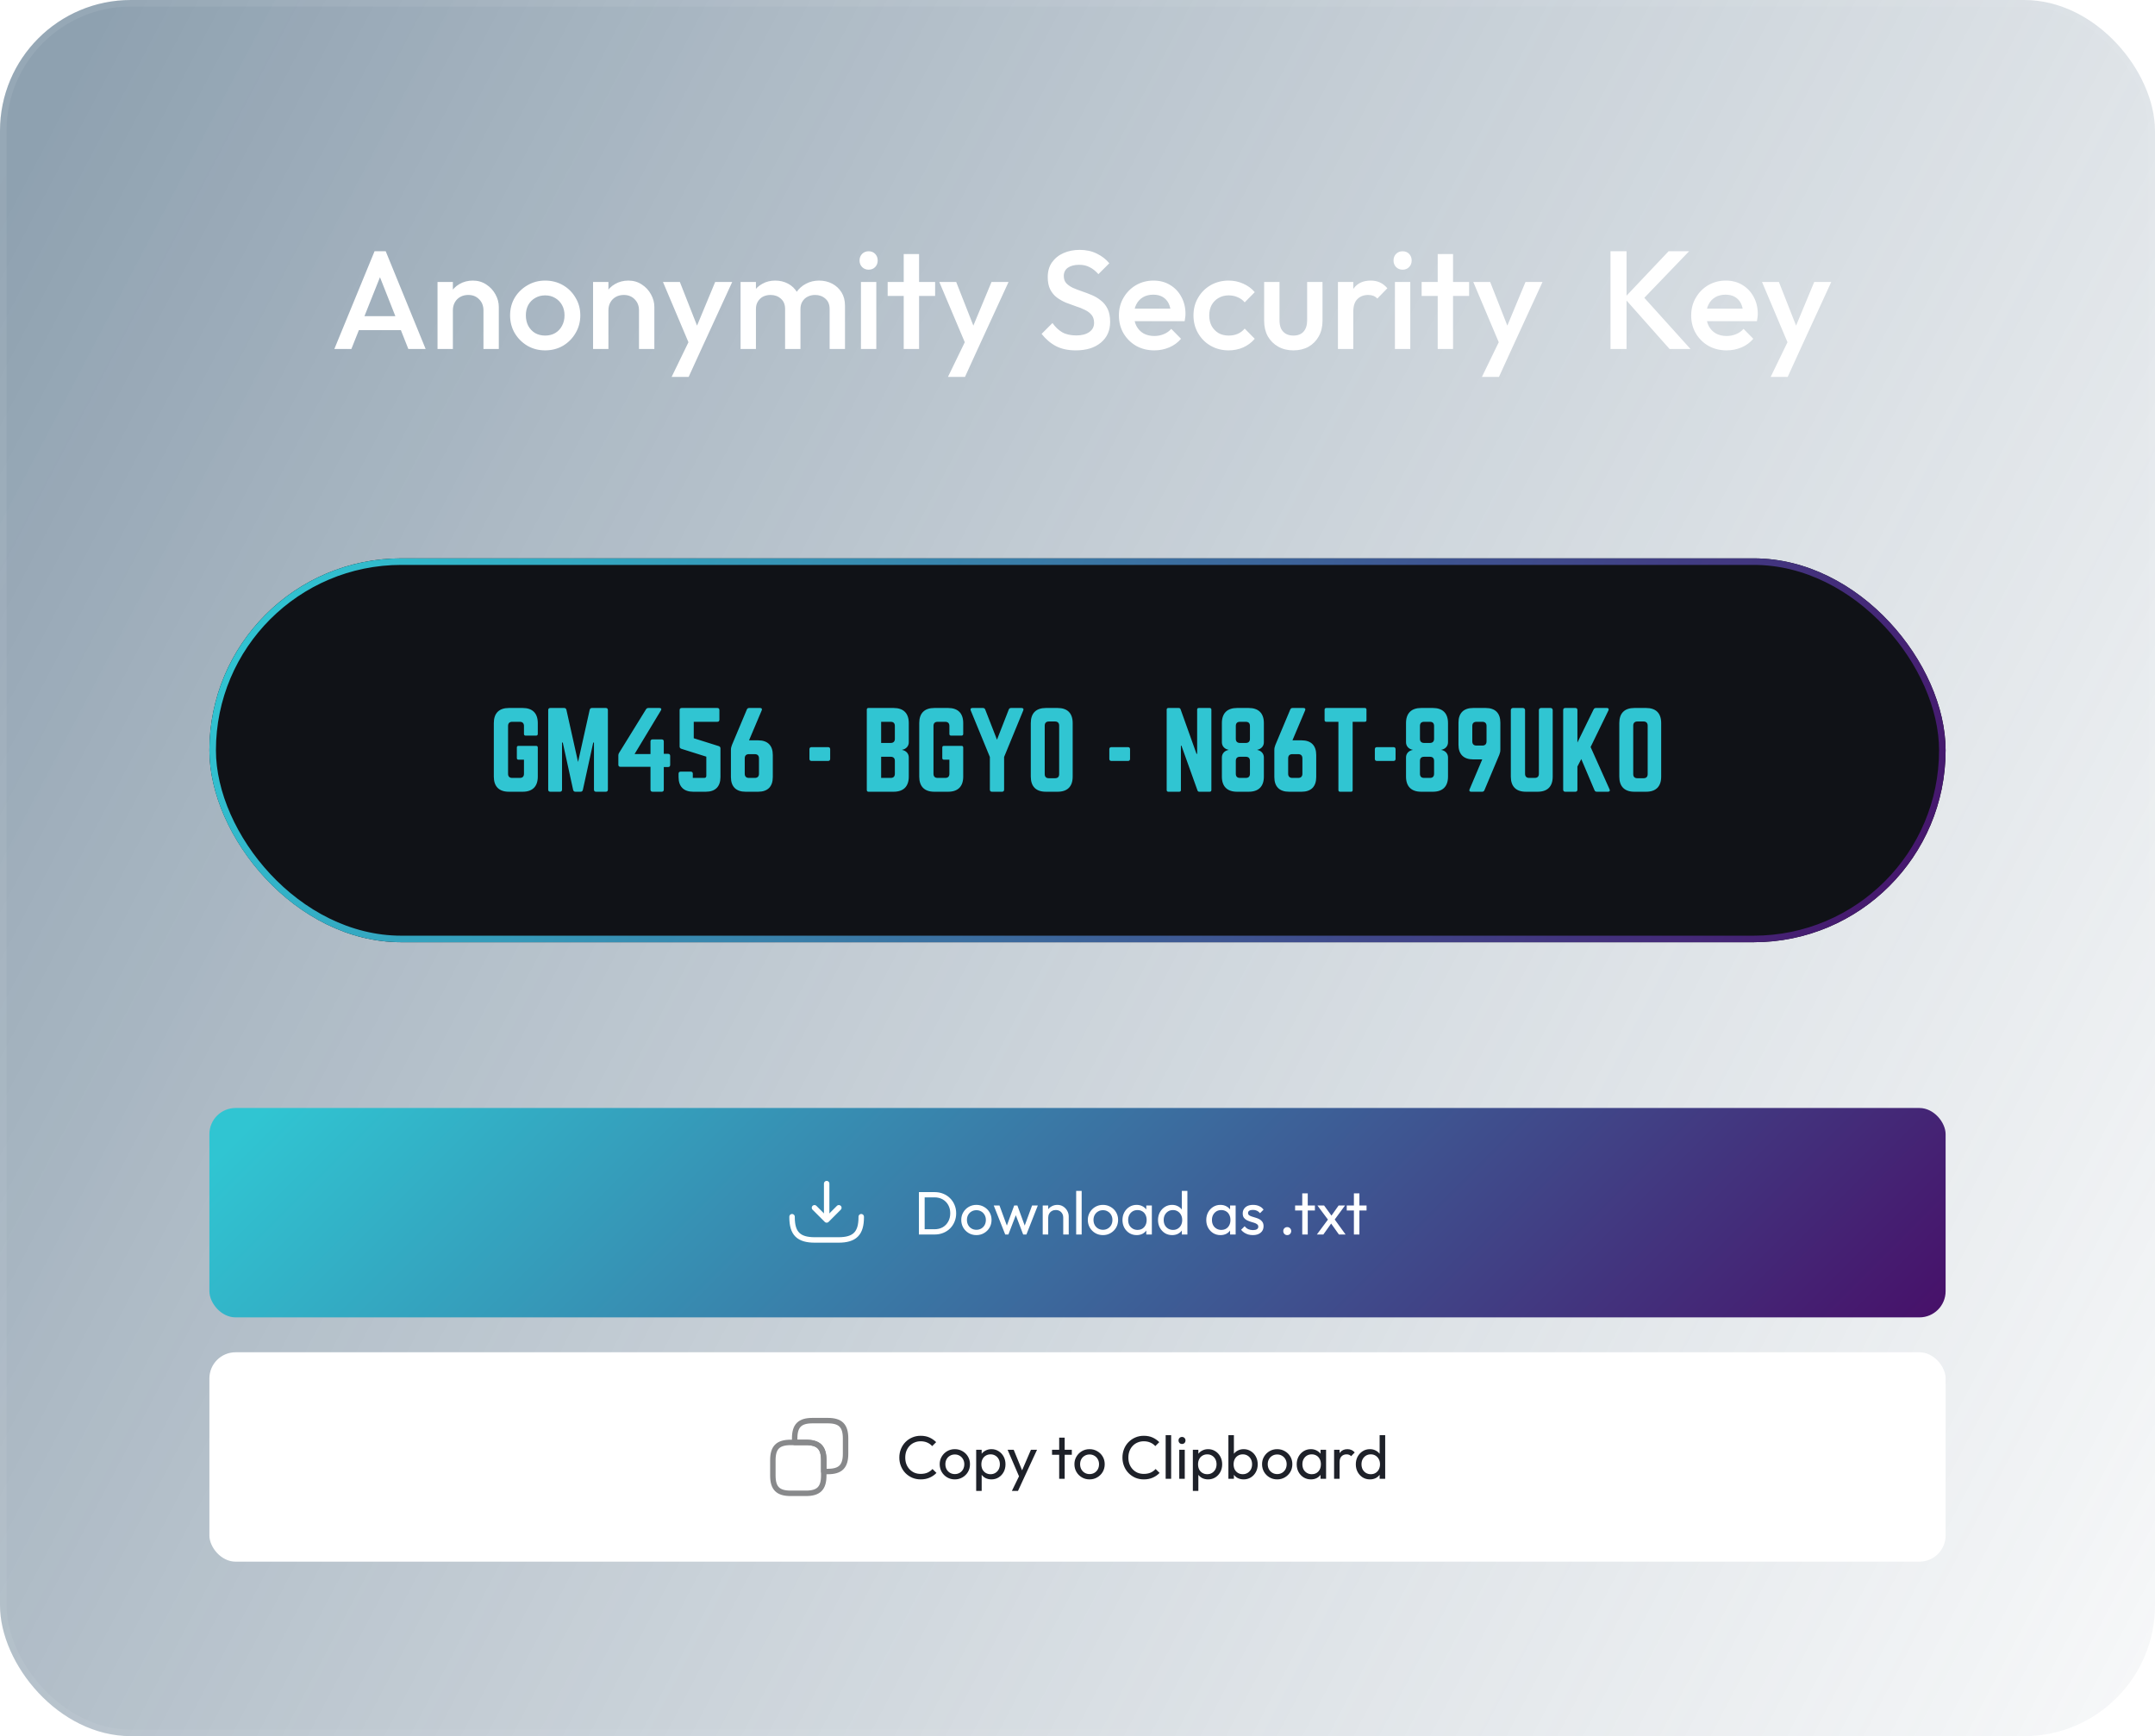 <svg width="494" height="398" viewBox="0 0 494 398" fill="none" xmlns="http://www.w3.org/2000/svg">
<rect width="494" height="398" rx="30" fill="url(#paint0_linear_7699_9637)"/>
<rect x="0.75" y="0.75" width="492.5" height="396.5" rx="29.25" stroke="url(#paint1_linear_7699_9637)" stroke-opacity="0.44" stroke-width="1.5"/>
<path d="M76.643 80L85.859 57.6H88.419L97.571 80H93.603L86.435 61.856H87.779L80.547 80H76.643ZM81.187 75.68V72.48H93.059V75.68H81.187ZM110.824 80V71.136C110.824 70.112 110.493 69.269 109.832 68.608C109.192 67.947 108.36 67.616 107.336 67.616C106.653 67.616 106.045 67.765 105.512 68.064C104.978 68.363 104.562 68.779 104.264 69.312C103.965 69.845 103.816 70.453 103.816 71.136L102.44 70.368C102.44 69.195 102.696 68.16 103.208 67.264C103.72 66.347 104.424 65.632 105.32 65.12C106.237 64.587 107.261 64.32 108.392 64.32C109.544 64.32 110.568 64.619 111.464 65.216C112.36 65.792 113.064 66.549 113.576 67.488C114.088 68.405 114.344 69.365 114.344 70.368V80H110.824ZM100.296 80V64.64H103.816V80H100.296ZM124.961 80.32C123.467 80.32 122.113 79.968 120.897 79.264C119.681 78.539 118.71 77.568 117.985 76.352C117.281 75.136 116.929 73.781 116.929 72.288C116.929 70.795 117.281 69.451 117.985 68.256C118.71 67.061 119.681 66.112 120.897 65.408C122.113 64.683 123.467 64.32 124.961 64.32C126.475 64.32 127.841 64.672 129.057 65.376C130.273 66.08 131.233 67.04 131.937 68.256C132.662 69.451 133.025 70.795 133.025 72.288C133.025 73.781 132.662 75.136 131.937 76.352C131.233 77.568 130.273 78.539 129.057 79.264C127.841 79.968 126.475 80.32 124.961 80.32ZM124.961 76.928C125.835 76.928 126.603 76.736 127.265 76.352C127.947 75.947 128.47 75.392 128.833 74.688C129.217 73.984 129.409 73.184 129.409 72.288C129.409 71.392 129.217 70.603 128.833 69.92C128.449 69.237 127.926 68.704 127.265 68.32C126.603 67.915 125.835 67.712 124.961 67.712C124.107 67.712 123.339 67.915 122.657 68.32C121.995 68.704 121.473 69.237 121.089 69.92C120.726 70.603 120.545 71.392 120.545 72.288C120.545 73.184 120.726 73.984 121.089 74.688C121.473 75.392 121.995 75.947 122.657 76.352C123.339 76.736 124.107 76.928 124.961 76.928ZM146.48 80V71.136C146.48 70.112 146.149 69.269 145.488 68.608C144.848 67.947 144.016 67.616 142.992 67.616C142.309 67.616 141.701 67.765 141.168 68.064C140.635 68.363 140.219 68.779 139.92 69.312C139.621 69.845 139.472 70.453 139.472 71.136L138.096 70.368C138.096 69.195 138.352 68.16 138.864 67.264C139.376 66.347 140.08 65.632 140.976 65.12C141.893 64.587 142.917 64.32 144.048 64.32C145.2 64.32 146.224 64.619 147.12 65.216C148.016 65.792 148.72 66.549 149.232 67.488C149.744 68.405 150 69.365 150 70.368V80H146.48ZM135.952 80V64.64H139.472V80H135.952ZM158.537 80.16L151.977 64.64H155.849L160.329 76.032H159.209L163.945 64.64H167.849L160.713 80.16H158.537ZM153.961 86.4L158.729 76.576L160.713 80.16L157.865 86.4H153.961ZM169.765 80V64.64H173.285V80H169.765ZM179.973 80V70.848C179.973 69.824 179.653 69.035 179.013 68.48C178.373 67.904 177.583 67.616 176.645 67.616C176.005 67.616 175.429 67.744 174.917 68C174.426 68.256 174.031 68.629 173.733 69.12C173.434 69.589 173.285 70.165 173.285 70.848L171.909 70.08C171.909 68.907 172.165 67.893 172.677 67.04C173.189 66.187 173.882 65.525 174.757 65.056C175.631 64.565 176.613 64.32 177.701 64.32C178.789 64.32 179.77 64.555 180.645 65.024C181.519 65.493 182.213 66.155 182.725 67.008C183.237 67.861 183.493 68.885 183.493 70.08V80H179.973ZM190.181 80V70.848C190.181 69.824 189.861 69.035 189.221 68.48C188.581 67.904 187.791 67.616 186.853 67.616C186.234 67.616 185.669 67.744 185.157 68C184.645 68.256 184.239 68.629 183.941 69.12C183.642 69.589 183.493 70.165 183.493 70.848L181.509 70.08C181.615 68.907 181.957 67.893 182.533 67.04C183.109 66.187 183.845 65.525 184.741 65.056C185.658 64.565 186.661 64.32 187.749 64.32C188.858 64.32 189.861 64.555 190.757 65.024C191.653 65.493 192.367 66.155 192.901 67.008C193.434 67.861 193.701 68.885 193.701 70.08V80H190.181ZM197.359 80V64.64H200.879V80H197.359ZM199.119 61.824C198.522 61.824 198.02 61.621 197.615 61.216C197.231 60.811 197.039 60.309 197.039 59.712C197.039 59.115 197.231 58.613 197.615 58.208C198.02 57.803 198.522 57.6 199.119 57.6C199.738 57.6 200.239 57.803 200.623 58.208C201.007 58.613 201.199 59.115 201.199 59.712C201.199 60.309 201.007 60.811 200.623 61.216C200.239 61.621 199.738 61.824 199.119 61.824ZM207.163 80V58.24H210.683V80H207.163ZM203.483 67.84V64.64H214.363V67.84H203.483ZM221.881 80.16L215.321 64.64H219.193L223.673 76.032H222.553L227.289 64.64H231.193L224.057 80.16H221.881ZM217.305 86.4L222.073 76.576L224.057 80.16L221.209 86.4H217.305ZM246.61 80.32C244.839 80.32 243.335 80 242.098 79.36C240.86 78.72 239.751 77.781 238.77 76.544L241.266 74.048C241.884 74.944 242.62 75.648 243.474 76.16C244.327 76.651 245.415 76.896 246.738 76.896C247.975 76.896 248.956 76.64 249.682 76.128C250.428 75.616 250.802 74.912 250.802 74.016C250.802 73.269 250.61 72.661 250.226 72.192C249.842 71.723 249.33 71.339 248.69 71.04C248.071 70.72 247.378 70.443 246.61 70.208C245.863 69.952 245.106 69.675 244.338 69.376C243.591 69.056 242.898 68.661 242.258 68.192C241.639 67.723 241.138 67.115 240.754 66.368C240.37 65.621 240.178 64.672 240.178 63.52C240.178 62.197 240.498 61.077 241.138 60.16C241.799 59.221 242.684 58.507 243.794 58.016C244.903 57.525 246.14 57.28 247.506 57.28C248.978 57.28 250.29 57.568 251.442 58.144C252.615 58.72 253.564 59.456 254.29 60.352L251.794 62.848C251.154 62.123 250.482 61.589 249.778 61.248C249.095 60.885 248.306 60.704 247.41 60.704C246.3 60.704 245.426 60.928 244.786 61.376C244.167 61.824 243.858 62.453 243.858 63.264C243.858 63.947 244.05 64.501 244.434 64.928C244.818 65.333 245.319 65.685 245.938 65.984C246.578 66.261 247.271 66.528 248.018 66.784C248.786 67.04 249.543 67.328 250.29 67.648C251.058 67.968 251.751 68.384 252.37 68.896C253.01 69.387 253.522 70.027 253.906 70.816C254.29 71.605 254.482 72.597 254.482 73.792C254.482 75.797 253.767 77.387 252.338 78.56C250.93 79.733 249.02 80.32 246.61 80.32ZM264.619 80.32C263.083 80.32 261.697 79.979 260.459 79.296C259.243 78.592 258.273 77.632 257.547 76.416C256.843 75.2 256.491 73.835 256.491 72.32C256.491 70.805 256.843 69.451 257.547 68.256C258.251 67.04 259.201 66.08 260.395 65.376C261.611 64.672 262.955 64.32 264.427 64.32C265.857 64.32 267.115 64.651 268.203 65.312C269.313 65.973 270.177 66.88 270.795 68.032C271.435 69.184 271.755 70.496 271.755 71.968C271.755 72.224 271.734 72.491 271.691 72.768C271.67 73.024 271.627 73.312 271.563 73.632H258.955V70.752H269.739L268.427 71.904C268.385 70.965 268.203 70.176 267.883 69.536C267.563 68.896 267.105 68.405 266.507 68.064C265.931 67.723 265.217 67.552 264.363 67.552C263.467 67.552 262.689 67.744 262.027 68.128C261.366 68.512 260.854 69.056 260.491 69.76C260.129 70.443 259.947 71.264 259.947 72.224C259.947 73.184 260.139 74.027 260.523 74.752C260.907 75.477 261.451 76.043 262.155 76.448C262.859 76.832 263.67 77.024 264.587 77.024C265.377 77.024 266.102 76.885 266.763 76.608C267.446 76.331 268.022 75.925 268.491 75.392L270.731 77.664C269.985 78.539 269.078 79.2 268.011 79.648C266.945 80.096 265.814 80.32 264.619 80.32ZM281.649 80.32C280.134 80.32 278.758 79.968 277.521 79.264C276.305 78.56 275.345 77.6 274.641 76.384C273.937 75.168 273.585 73.813 273.585 72.32C273.585 70.805 273.937 69.451 274.641 68.256C275.345 67.04 276.305 66.08 277.521 65.376C278.758 64.672 280.134 64.32 281.649 64.32C282.844 64.32 283.953 64.555 284.977 65.024C286.022 65.472 286.908 66.123 287.633 66.976L285.329 69.312C284.881 68.779 284.337 68.384 283.697 68.128C283.078 67.851 282.396 67.712 281.649 67.712C280.774 67.712 279.996 67.915 279.313 68.32C278.652 68.704 278.129 69.237 277.745 69.92C277.382 70.603 277.201 71.403 277.201 72.32C277.201 73.216 277.382 74.016 277.745 74.72C278.129 75.403 278.652 75.947 279.313 76.352C279.996 76.736 280.774 76.928 281.649 76.928C282.396 76.928 283.078 76.8 283.697 76.544C284.337 76.267 284.881 75.861 285.329 75.328L287.633 77.664C286.908 78.517 286.022 79.179 284.977 79.648C283.953 80.096 282.844 80.32 281.649 80.32ZM296.475 80.32C295.173 80.32 294.011 80.032 292.987 79.456C291.984 78.88 291.195 78.091 290.619 77.088C290.064 76.064 289.787 74.891 289.787 73.568V64.64H293.307V73.408C293.307 74.155 293.424 74.795 293.659 75.328C293.915 75.84 294.277 76.235 294.747 76.512C295.237 76.789 295.813 76.928 296.475 76.928C297.499 76.928 298.277 76.629 298.811 76.032C299.365 75.413 299.643 74.539 299.643 73.408V64.64H303.163V73.568C303.163 74.912 302.875 76.096 302.299 77.12C301.744 78.123 300.965 78.912 299.963 79.488C298.96 80.043 297.797 80.32 296.475 80.32ZM306.702 80V64.64H310.222V80H306.702ZM310.222 71.456L309.006 70.848C309.006 68.907 309.433 67.339 310.286 66.144C311.161 64.928 312.473 64.32 314.222 64.32C314.99 64.32 315.683 64.459 316.302 64.736C316.921 65.013 317.497 65.461 318.03 66.08L315.726 68.448C315.449 68.149 315.139 67.936 314.798 67.808C314.457 67.68 314.062 67.616 313.614 67.616C312.633 67.616 311.822 67.925 311.182 68.544C310.542 69.163 310.222 70.133 310.222 71.456ZM319.765 80V64.64H323.285V80H319.765ZM321.525 61.824C320.928 61.824 320.427 61.621 320.021 61.216C319.637 60.811 319.445 60.309 319.445 59.712C319.445 59.115 319.637 58.613 320.021 58.208C320.427 57.803 320.928 57.6 321.525 57.6C322.144 57.6 322.645 57.803 323.029 58.208C323.413 58.613 323.605 59.115 323.605 59.712C323.605 60.309 323.413 60.811 323.029 61.216C322.645 61.621 322.144 61.824 321.525 61.824ZM329.569 80V58.24H333.089V80H329.569ZM325.889 67.84V64.64H336.769V67.84H325.889ZM344.287 80.16L337.727 64.64H341.599L346.079 76.032H344.959L349.695 64.64H353.599L346.463 80.16H344.287ZM339.711 86.4L344.479 76.576L346.463 80.16L343.615 86.4H339.711ZM382.718 80L372.35 68.32L382.494 57.6H387.198L375.998 69.248V67.232L387.518 80H382.718ZM369.182 80V57.6H372.862V80H369.182ZM395.807 80.32C394.271 80.32 392.884 79.979 391.647 79.296C390.431 78.592 389.46 77.632 388.735 76.416C388.031 75.2 387.679 73.835 387.679 72.32C387.679 70.805 388.031 69.451 388.735 68.256C389.439 67.04 390.388 66.08 391.583 65.376C392.799 64.672 394.143 64.32 395.615 64.32C397.044 64.32 398.303 64.651 399.391 65.312C400.5 65.973 401.364 66.88 401.983 68.032C402.623 69.184 402.943 70.496 402.943 71.968C402.943 72.224 402.921 72.491 402.879 72.768C402.857 73.024 402.815 73.312 402.751 73.632H390.143V70.752H400.927L399.615 71.904C399.572 70.965 399.391 70.176 399.071 69.536C398.751 68.896 398.292 68.405 397.695 68.064C397.119 67.723 396.404 67.552 395.551 67.552C394.655 67.552 393.876 67.744 393.215 68.128C392.553 68.512 392.041 69.056 391.679 69.76C391.316 70.443 391.135 71.264 391.135 72.224C391.135 73.184 391.327 74.027 391.711 74.752C392.095 75.477 392.639 76.043 393.343 76.448C394.047 76.832 394.857 77.024 395.775 77.024C396.564 77.024 397.289 76.885 397.951 76.608C398.633 76.331 399.209 75.925 399.679 75.392L401.919 77.664C401.172 78.539 400.265 79.2 399.199 79.648C398.132 80.096 397.001 80.32 395.807 80.32ZM410.475 80.16L403.915 64.64H407.786L412.267 76.032H411.147L415.883 64.64H419.787L412.651 80.16H410.475ZM405.899 86.4L410.667 76.576L412.651 80.16L409.803 86.4H405.899Z" fill="white"/>
<g filter="url(#filter0_d_7699_9637)">
<rect x="48" y="128" width="398" height="88" rx="44" fill="#101217"/>
<rect x="48.75" y="128.75" width="396.5" height="86.5" rx="43.25" stroke="url(#paint2_linear_7699_9637)" stroke-width="1.5"/>
<path d="M113.2 178.044V165.756C113.2 163.5 114.4 162.3 116.656 162.3H119.824C122.056 162.3 123.28 163.5 123.28 165.756V168.252C123.28 168.492 123.136 168.636 122.896 168.636H120.496C120.232 168.636 120.112 168.492 120.112 168.252V166.428C120.112 165.804 119.776 165.468 119.152 165.468H117.424C116.776 165.468 116.464 165.804 116.464 166.428V177.372C116.464 178.02 116.8 178.332 117.424 178.332H119.152C119.776 178.332 120.112 178.02 120.112 177.372V174.156H118.864C118.6 174.156 118.48 174.012 118.48 173.772V171.372C118.48 171.108 118.6 170.988 118.864 170.988H122.896C123.136 170.988 123.28 171.108 123.28 171.372V178.044C123.28 180.3 122.056 181.5 119.824 181.5H116.656C114.4 181.5 113.2 180.3 113.2 178.044ZM135.701 162.3H138.869C139.181 162.3 139.349 162.468 139.349 162.78V181.02C139.349 181.332 139.181 181.5 138.869 181.5H136.637C136.325 181.5 136.157 181.332 136.157 181.02V170.22H135.989L133.613 181.068C133.541 181.356 133.373 181.5 133.085 181.5H131.909C131.621 181.5 131.453 181.356 131.381 181.068L129.005 170.22H128.837V181.02C128.837 181.332 128.669 181.5 128.357 181.5H126.149C125.837 181.5 125.669 181.332 125.669 181.02V162.78C125.669 162.468 125.837 162.3 126.149 162.3H129.317C129.605 162.3 129.773 162.444 129.845 162.732L132.509 174.684L135.173 162.732C135.245 162.444 135.413 162.3 135.701 162.3ZM152.163 172.812H153.147C153.459 172.812 153.627 172.98 153.627 173.292V175.356C153.627 175.668 153.459 175.836 153.147 175.836H152.163V181.02C152.163 181.332 151.995 181.5 151.683 181.5H149.595C149.283 181.5 149.115 181.332 149.115 181.02V175.788H142.227C141.915 175.788 141.747 175.62 141.747 175.308V173.172C141.747 172.956 141.795 172.788 141.915 172.596L148.083 162.612C148.203 162.396 148.395 162.3 148.659 162.3H151.179C151.563 162.3 151.707 162.54 151.491 162.876L145.467 172.86H149.115V169.98C149.115 169.668 149.283 169.5 149.595 169.5H151.683C151.995 169.5 152.163 169.668 152.163 169.98V172.812ZM156.272 162.3H164.432C164.744 162.3 164.912 162.468 164.912 162.78V164.988C164.912 165.3 164.744 165.468 164.432 165.468H159.032V169.236L164.744 171.036C165.032 171.132 165.152 171.3 165.152 171.564V178.14C165.152 180.324 163.976 181.5 161.792 181.5H158.912C156.728 181.5 155.552 180.324 155.552 178.14V177.372C155.552 177.06 155.72 176.892 156.032 176.892H158.336C158.648 176.892 158.816 177.06 158.816 177.372V178.332H161.432C161.744 178.332 161.912 178.164 161.912 177.852V173.46L156.2 171.66C155.912 171.564 155.792 171.396 155.792 171.132V162.78C155.792 162.468 155.96 162.3 156.272 162.3ZM171.704 169.716H173.792C175.976 169.716 177.152 170.892 177.152 173.076V178.14C177.152 180.324 175.976 181.5 173.792 181.5H170.912C168.728 181.5 167.552 180.324 167.552 178.14V171.972C167.552 171.516 167.624 171.204 167.792 170.772L171.2 162.66C171.296 162.42 171.464 162.3 171.752 162.3H174.248C174.608 162.3 174.752 162.516 174.608 162.852L171.704 169.716ZM171.68 178.332H173.024C173.648 178.332 173.984 177.996 173.984 177.372V173.844C173.984 173.22 173.648 172.884 173.024 172.884H171.68C171.056 172.884 170.72 173.22 170.72 173.844V177.372C170.72 177.996 171.056 178.332 171.68 178.332ZM185.552 173.964V171.756C185.552 171.444 185.72 171.276 186.032 171.276H189.824C190.136 171.276 190.304 171.444 190.304 171.756V173.964C190.304 174.276 190.136 174.444 189.824 174.444H186.032C185.72 174.444 185.552 174.276 185.552 173.964ZM208.324 165.756V170.172C208.324 171.06 207.676 171.732 206.812 171.876V171.924C207.676 172.068 208.324 172.74 208.324 173.628V178.044C208.324 180.3 207.1 181.5 204.844 181.5H199.084C198.844 181.5 198.7 181.356 198.7 181.116V162.684C198.7 162.42 198.844 162.3 199.084 162.3H204.844C207.1 162.3 208.324 163.5 208.324 165.756ZM205.132 169.38V166.428C205.132 165.804 204.82 165.468 204.172 165.468H201.988V170.316H204.172C204.796 170.316 205.132 169.98 205.132 169.38ZM205.132 177.372V174.444C205.132 173.82 204.82 173.484 204.172 173.484H201.988V178.332H204.172C204.796 178.332 205.132 178.02 205.132 177.372ZM210.723 178.044V165.756C210.723 163.5 211.923 162.3 214.179 162.3H217.347C219.579 162.3 220.803 163.5 220.803 165.756V168.252C220.803 168.492 220.659 168.636 220.419 168.636H218.019C217.755 168.636 217.635 168.492 217.635 168.252V166.428C217.635 165.804 217.299 165.468 216.675 165.468H214.947C214.299 165.468 213.987 165.804 213.987 166.428V177.372C213.987 178.02 214.323 178.332 214.947 178.332H216.675C217.299 178.332 217.635 178.02 217.635 177.372V174.156H216.387C216.123 174.156 216.003 174.012 216.003 173.772V171.372C216.003 171.108 216.123 170.988 216.387 170.988H220.419C220.659 170.988 220.803 171.108 220.803 171.372V178.044C220.803 180.3 219.579 181.5 217.347 181.5H214.179C211.923 181.5 210.723 180.3 210.723 178.044ZM231.784 162.3H234.184C234.544 162.3 234.712 162.516 234.568 162.852L230.176 173.532V181.02C230.176 181.332 230.008 181.5 229.696 181.5H227.392C227.08 181.5 226.912 181.332 226.912 181.02V173.532L222.52 162.852C222.376 162.516 222.544 162.3 222.904 162.3H225.304C225.592 162.3 225.76 162.42 225.856 162.684L228.544 169.572L231.232 162.684C231.328 162.42 231.496 162.3 231.784 162.3ZM236.294 178.044V165.756C236.294 163.5 237.494 162.3 239.75 162.3H242.438C244.694 162.3 245.894 163.5 245.894 165.756V178.044C245.894 180.3 244.694 181.5 242.438 181.5H239.75C237.494 181.5 236.294 180.3 236.294 178.044ZM240.446 178.404H241.838C242.462 178.404 242.798 178.092 242.798 177.444V166.356C242.798 165.732 242.462 165.396 241.838 165.396H240.446C239.822 165.396 239.486 165.732 239.486 166.356V177.444C239.486 178.092 239.822 178.404 240.446 178.404ZM254.294 173.964V171.756C254.294 171.444 254.462 171.276 254.774 171.276H258.566C258.878 171.276 259.046 171.444 259.046 171.756V173.964C259.046 174.276 258.878 174.444 258.566 174.444H254.774C254.462 174.444 254.294 174.276 254.294 173.964ZM274.81 162.3H277.306C277.546 162.3 277.69 162.444 277.69 162.684V181.116C277.69 181.356 277.546 181.5 277.306 181.5H274.93C274.714 181.5 274.57 181.404 274.498 181.188L270.826 170.94H270.706V181.116C270.706 181.356 270.586 181.5 270.322 181.5H267.826C267.586 181.5 267.442 181.356 267.442 181.116V162.684C267.442 162.444 267.586 162.3 267.826 162.3H270.202C270.418 162.3 270.562 162.396 270.634 162.612L274.282 172.812H274.426V162.684C274.426 162.444 274.546 162.3 274.81 162.3ZM289.722 165.756V170.172C289.722 171.06 289.074 171.732 288.21 171.876V171.924C289.074 172.068 289.722 172.74 289.722 173.628V178.044C289.722 180.3 288.498 181.5 286.242 181.5H283.578C281.322 181.5 280.098 180.3 280.098 178.044V173.628C280.098 172.74 280.746 172.068 281.61 171.924V171.876C280.746 171.732 280.098 171.06 280.098 170.172V165.756C280.098 163.5 281.322 162.3 283.578 162.3H286.242C288.498 162.3 289.722 163.5 289.722 165.756ZM286.53 169.38V166.428C286.53 165.804 286.218 165.468 285.57 165.468H284.25C283.602 165.468 283.29 165.804 283.29 166.428V169.38C283.29 169.98 283.626 170.316 284.25 170.316H285.57C286.194 170.316 286.53 169.98 286.53 169.38ZM286.53 177.372V174.444C286.53 173.82 286.218 173.484 285.57 173.484H284.25C283.602 173.484 283.29 173.82 283.29 174.444V177.372C283.29 178.02 283.626 178.332 284.25 178.332H285.57C286.194 178.332 286.53 178.02 286.53 177.372ZM296.274 169.716H298.362C300.546 169.716 301.722 170.892 301.722 173.076V178.14C301.722 180.324 300.546 181.5 298.362 181.5H295.482C293.298 181.5 292.122 180.324 292.122 178.14V171.972C292.122 171.516 292.194 171.204 292.362 170.772L295.77 162.66C295.866 162.42 296.034 162.3 296.322 162.3H298.818C299.178 162.3 299.322 162.516 299.178 162.852L296.274 169.716ZM296.25 178.332H297.594C298.218 178.332 298.554 177.996 298.554 177.372V173.844C298.554 173.22 298.218 172.884 297.594 172.884H296.25C295.626 172.884 295.29 173.22 295.29 173.844V177.372C295.29 177.996 295.626 178.332 296.25 178.332ZM304.026 162.3H312.858C313.122 162.3 313.242 162.444 313.242 162.684V165.084C313.242 165.324 313.122 165.468 312.858 165.468H310.074V181.116C310.074 181.38 309.954 181.5 309.69 181.5H307.194C306.954 181.5 306.81 181.38 306.81 181.116V165.468H304.026C303.786 165.468 303.642 165.324 303.642 165.084V162.684C303.642 162.444 303.786 162.3 304.026 162.3ZM315.161 173.964V171.756C315.161 171.444 315.329 171.276 315.641 171.276H319.433C319.745 171.276 319.913 171.444 319.913 171.756V173.964C319.913 174.276 319.745 174.444 319.433 174.444H315.641C315.329 174.444 315.161 174.276 315.161 173.964ZM331.933 165.756V170.172C331.933 171.06 331.285 171.732 330.421 171.876V171.924C331.285 172.068 331.933 172.74 331.933 173.628V178.044C331.933 180.3 330.709 181.5 328.453 181.5H325.789C323.533 181.5 322.309 180.3 322.309 178.044V173.628C322.309 172.74 322.957 172.068 323.821 171.924V171.876C322.957 171.732 322.309 171.06 322.309 170.172V165.756C322.309 163.5 323.533 162.3 325.789 162.3H328.453C330.709 162.3 331.933 163.5 331.933 165.756ZM328.741 169.38V166.428C328.741 165.804 328.429 165.468 327.781 165.468H326.461C325.813 165.468 325.501 165.804 325.501 166.428V169.38C325.501 169.98 325.837 170.316 326.461 170.316H327.781C328.405 170.316 328.741 169.98 328.741 169.38ZM328.741 177.372V174.444C328.741 173.82 328.429 173.484 327.781 173.484H326.461C325.813 173.484 325.501 173.82 325.501 174.444V177.372C325.501 178.02 325.837 178.332 326.461 178.332H327.781C328.405 178.332 328.741 178.02 328.741 177.372ZM339.781 174.084H337.693C335.509 174.084 334.333 172.908 334.333 170.724V165.66C334.333 163.476 335.509 162.3 337.693 162.3H340.573C342.757 162.3 343.933 163.476 343.933 165.66V171.828C343.933 172.284 343.861 172.596 343.693 173.028L340.285 181.14C340.189 181.38 340.021 181.5 339.733 181.5H337.237C336.877 181.5 336.733 181.284 336.877 180.948L339.781 174.084ZM339.805 165.468H338.461C337.837 165.468 337.501 165.804 337.501 166.428V169.956C337.501 170.58 337.837 170.916 338.461 170.916H339.805C340.429 170.916 340.765 170.58 340.765 169.956V166.428C340.765 165.804 340.429 165.468 339.805 165.468ZM353.245 162.3H355.453C355.717 162.3 355.933 162.516 355.933 162.78V178.044C355.933 180.3 354.733 181.5 352.477 181.5H349.789C347.533 181.5 346.333 180.3 346.333 178.044V162.78C346.333 162.516 346.549 162.3 346.813 162.3H349.117C349.381 162.3 349.597 162.516 349.597 162.78V177.372C349.597 178.02 349.933 178.332 350.557 178.332H351.805C352.429 178.332 352.765 178.02 352.765 177.372V162.78C352.765 162.516 352.981 162.3 353.245 162.3ZM368.605 181.5H366.061C365.773 181.5 365.605 181.38 365.509 181.14L362.485 174.012L361.597 175.716V181.02C361.597 181.332 361.429 181.5 361.117 181.5H358.813C358.501 181.5 358.333 181.332 358.333 181.02V162.78C358.333 162.468 358.501 162.3 358.813 162.3H361.117C361.429 162.3 361.597 162.468 361.597 162.78V170.22L365.293 162.66C365.413 162.42 365.581 162.3 365.845 162.3H368.365C368.725 162.3 368.869 162.54 368.701 162.876L364.621 171.252L368.965 180.948C369.133 181.26 368.989 181.5 368.605 181.5ZM371.2 178.044V165.756C371.2 163.5 372.4 162.3 374.656 162.3H377.344C379.6 162.3 380.8 163.5 380.8 165.756V178.044C380.8 180.3 379.6 181.5 377.344 181.5H374.656C372.4 181.5 371.2 180.3 371.2 178.044ZM375.352 178.404H376.744C377.368 178.404 377.704 178.092 377.704 177.444V166.356C377.704 165.732 377.368 165.396 376.744 165.396H375.352C374.728 165.396 374.392 165.732 374.392 166.356V177.444C374.392 178.092 374.728 178.404 375.352 178.404Z" fill="#30C5D2"/>
</g>
<rect x="48" y="254" width="398" height="48" rx="6" fill="url(#paint3_linear_7699_9637)"/>
<path d="M197.425 278.925V279.033C197.425 282.758 195.933 284.25 192.208 284.25H186.783C183.058 284.25 181.566 282.758 181.566 279.033V278.925" stroke="white" stroke-width="1.25" stroke-linecap="round" stroke-linejoin="round"/>
<path d="M189.5 271.333V278.733" stroke="white" stroke-width="1.25" stroke-linecap="round" stroke-linejoin="round"/>
<path d="M192.291 276.875L189.5 279.667L186.708 276.875" stroke="white" stroke-width="1.25" stroke-linecap="round" stroke-linejoin="round"/>
<path d="M211.516 283V281.796H214.218C214.937 281.796 215.567 281.642 216.108 281.334C216.649 281.017 217.069 280.583 217.368 280.032C217.676 279.481 217.83 278.847 217.83 278.128C217.83 277.419 217.676 276.789 217.368 276.238C217.06 275.687 216.635 275.258 216.094 274.95C215.553 274.642 214.927 274.488 214.218 274.488H211.53V273.284H214.246C214.955 273.284 215.609 273.405 216.206 273.648C216.813 273.891 217.335 274.231 217.774 274.67C218.222 275.109 218.567 275.622 218.81 276.21C219.062 276.798 219.188 277.442 219.188 278.142C219.188 278.833 219.062 279.477 218.81 280.074C218.567 280.662 218.227 281.175 217.788 281.614C217.349 282.053 216.827 282.393 216.22 282.636C215.623 282.879 214.974 283 214.274 283H211.516ZM210.648 283V273.284H211.964V283H210.648ZM223.825 283.14C223.172 283.14 222.584 282.986 222.061 282.678C221.539 282.37 221.123 281.955 220.815 281.432C220.507 280.9 220.353 280.307 220.353 279.654C220.353 279.01 220.507 278.431 220.815 277.918C221.123 277.395 221.539 276.98 222.061 276.672C222.584 276.364 223.172 276.21 223.825 276.21C224.469 276.21 225.053 276.364 225.575 276.672C226.107 276.971 226.527 277.381 226.835 277.904C227.143 278.427 227.297 279.01 227.297 279.654C227.297 280.307 227.143 280.9 226.835 281.432C226.527 281.955 226.107 282.37 225.575 282.678C225.053 282.986 224.469 283.14 223.825 283.14ZM223.825 281.922C224.245 281.922 224.619 281.824 224.945 281.628C225.272 281.432 225.529 281.166 225.715 280.83C225.902 280.485 225.995 280.093 225.995 279.654C225.995 279.225 225.897 278.842 225.701 278.506C225.515 278.17 225.258 277.909 224.931 277.722C224.614 277.526 224.245 277.428 223.825 277.428C223.405 277.428 223.032 277.526 222.705 277.722C222.379 277.909 222.122 278.17 221.935 278.506C221.749 278.842 221.655 279.225 221.655 279.654C221.655 280.093 221.749 280.485 221.935 280.83C222.122 281.166 222.379 281.432 222.705 281.628C223.032 281.824 223.405 281.922 223.825 281.922ZM230.43 283L227.798 276.35H229.114L231.018 281.53H230.598L232.488 276.35H233.216L235.106 281.53H234.686L236.59 276.35H237.906L235.288 283H234.546L232.628 277.974H233.09L231.158 283H230.43ZM243.73 283V279.122C243.73 278.618 243.571 278.203 243.254 277.876C242.936 277.549 242.526 277.386 242.022 277.386C241.686 277.386 241.387 277.461 241.126 277.61C240.864 277.759 240.659 277.965 240.51 278.226C240.36 278.487 240.286 278.786 240.286 279.122L239.768 278.828C239.768 278.324 239.88 277.876 240.104 277.484C240.328 277.092 240.64 276.784 241.042 276.56C241.443 276.327 241.896 276.21 242.4 276.21C242.904 276.21 243.347 276.336 243.73 276.588C244.122 276.84 244.43 277.171 244.654 277.582C244.878 277.983 244.99 278.413 244.99 278.87V283H243.73ZM239.026 283V276.35H240.286V283H239.026ZM246.695 283V273.004H247.955V283H246.695ZM252.837 283.14C252.184 283.14 251.596 282.986 251.073 282.678C250.55 282.37 250.135 281.955 249.827 281.432C249.519 280.9 249.365 280.307 249.365 279.654C249.365 279.01 249.519 278.431 249.827 277.918C250.135 277.395 250.55 276.98 251.073 276.672C251.596 276.364 252.184 276.21 252.837 276.21C253.481 276.21 254.064 276.364 254.587 276.672C255.119 276.971 255.539 277.381 255.847 277.904C256.155 278.427 256.309 279.01 256.309 279.654C256.309 280.307 256.155 280.9 255.847 281.432C255.539 281.955 255.119 282.37 254.587 282.678C254.064 282.986 253.481 283.14 252.837 283.14ZM252.837 281.922C253.257 281.922 253.63 281.824 253.957 281.628C254.284 281.432 254.54 281.166 254.727 280.83C254.914 280.485 255.007 280.093 255.007 279.654C255.007 279.225 254.909 278.842 254.713 278.506C254.526 278.17 254.27 277.909 253.943 277.722C253.626 277.526 253.257 277.428 252.837 277.428C252.417 277.428 252.044 277.526 251.717 277.722C251.39 277.909 251.134 278.17 250.947 278.506C250.76 278.842 250.667 279.225 250.667 279.654C250.667 280.093 250.76 280.485 250.947 280.83C251.134 281.166 251.39 281.432 251.717 281.628C252.044 281.824 252.417 281.922 252.837 281.922ZM260.557 283.14C259.95 283.14 259.399 282.991 258.905 282.692C258.41 282.384 258.018 281.969 257.729 281.446C257.449 280.923 257.309 280.335 257.309 279.682C257.309 279.029 257.449 278.441 257.729 277.918C258.018 277.395 258.405 276.98 258.891 276.672C259.385 276.364 259.941 276.21 260.557 276.21C261.061 276.21 261.509 276.317 261.901 276.532C262.302 276.737 262.624 277.027 262.867 277.4C263.109 277.764 263.245 278.189 263.273 278.674V280.676C263.245 281.152 263.109 281.577 262.867 281.95C262.633 282.323 262.316 282.617 261.915 282.832C261.523 283.037 261.07 283.14 260.557 283.14ZM260.767 281.95C261.392 281.95 261.896 281.74 262.279 281.32C262.661 280.891 262.853 280.345 262.853 279.682C262.853 279.225 262.764 278.828 262.587 278.492C262.419 278.147 262.176 277.881 261.859 277.694C261.541 277.498 261.173 277.4 260.753 277.4C260.333 277.4 259.959 277.498 259.633 277.694C259.315 277.89 259.063 278.161 258.877 278.506C258.699 278.842 258.611 279.229 258.611 279.668C258.611 280.116 258.699 280.513 258.877 280.858C259.063 281.194 259.32 281.46 259.647 281.656C259.973 281.852 260.347 281.95 260.767 281.95ZM262.769 283V281.208L263.007 279.584L262.769 277.974V276.35H264.043V283H262.769ZM268.691 283.14C268.075 283.14 267.524 282.991 267.039 282.692C266.554 282.384 266.166 281.969 265.877 281.446C265.597 280.923 265.457 280.335 265.457 279.682C265.457 279.029 265.597 278.441 265.877 277.918C266.166 277.395 266.554 276.98 267.039 276.672C267.524 276.364 268.075 276.21 268.691 276.21C269.186 276.21 269.634 276.317 270.035 276.532C270.436 276.737 270.758 277.027 271.001 277.4C271.253 277.764 271.393 278.189 271.421 278.674V280.676C271.393 281.152 271.258 281.577 271.015 281.95C270.772 282.323 270.45 282.617 270.049 282.832C269.648 283.037 269.195 283.14 268.691 283.14ZM268.901 281.95C269.321 281.95 269.685 281.852 269.993 281.656C270.31 281.46 270.558 281.194 270.735 280.858C270.912 280.513 271.001 280.121 271.001 279.682C271.001 279.225 270.908 278.828 270.721 278.492C270.544 278.156 270.296 277.89 269.979 277.694C269.671 277.498 269.307 277.4 268.887 277.4C268.467 277.4 268.098 277.498 267.781 277.694C267.464 277.89 267.212 278.161 267.025 278.506C266.848 278.842 266.759 279.229 266.759 279.668C266.759 280.116 266.848 280.513 267.025 280.858C267.212 281.194 267.464 281.46 267.781 281.656C268.108 281.852 268.481 281.95 268.901 281.95ZM272.191 283H270.917V281.208L271.155 279.584L270.917 277.974V273.004H272.191V283ZM279.766 283.14C279.159 283.14 278.608 282.991 278.114 282.692C277.619 282.384 277.227 281.969 276.938 281.446C276.658 280.923 276.518 280.335 276.518 279.682C276.518 279.029 276.658 278.441 276.938 277.918C277.227 277.395 277.614 276.98 278.1 276.672C278.594 276.364 279.15 276.21 279.766 276.21C280.27 276.21 280.718 276.317 281.11 276.532C281.511 276.737 281.833 277.027 282.076 277.4C282.318 277.764 282.454 278.189 282.482 278.674V280.676C282.454 281.152 282.318 281.577 282.076 281.95C281.842 282.323 281.525 282.617 281.124 282.832C280.732 283.037 280.279 283.14 279.766 283.14ZM279.976 281.95C280.601 281.95 281.105 281.74 281.488 281.32C281.87 280.891 282.062 280.345 282.062 279.682C282.062 279.225 281.973 278.828 281.796 278.492C281.628 278.147 281.385 277.881 281.068 277.694C280.75 277.498 280.382 277.4 279.962 277.4C279.542 277.4 279.168 277.498 278.842 277.694C278.524 277.89 278.272 278.161 278.086 278.506C277.908 278.842 277.82 279.229 277.82 279.668C277.82 280.116 277.908 280.513 278.086 280.858C278.272 281.194 278.529 281.46 278.856 281.656C279.182 281.852 279.556 281.95 279.976 281.95ZM281.978 283V281.208L282.216 279.584L281.978 277.974V276.35H283.252V283H281.978ZM287.2 283.14C286.827 283.14 286.472 283.093 286.136 283C285.809 282.897 285.506 282.757 285.226 282.58C284.946 282.393 284.703 282.174 284.498 281.922L285.31 281.11C285.553 281.409 285.833 281.633 286.15 281.782C286.467 281.922 286.822 281.992 287.214 281.992C287.606 281.992 287.909 281.927 288.124 281.796C288.339 281.656 288.446 281.465 288.446 281.222C288.446 280.979 288.357 280.793 288.18 280.662C288.012 280.522 287.793 280.41 287.522 280.326C287.251 280.233 286.962 280.144 286.654 280.06C286.355 279.967 286.071 279.85 285.8 279.71C285.529 279.57 285.305 279.379 285.128 279.136C284.96 278.893 284.876 278.571 284.876 278.17C284.876 277.769 284.974 277.423 285.17 277.134C285.366 276.835 285.637 276.607 285.982 276.448C286.337 276.289 286.761 276.21 287.256 276.21C287.779 276.21 288.241 276.303 288.642 276.49C289.053 276.667 289.389 276.938 289.65 277.302L288.838 278.114C288.651 277.871 288.418 277.685 288.138 277.554C287.867 277.423 287.559 277.358 287.214 277.358C286.85 277.358 286.57 277.423 286.374 277.554C286.187 277.675 286.094 277.848 286.094 278.072C286.094 278.296 286.178 278.469 286.346 278.59C286.514 278.711 286.733 278.814 287.004 278.898C287.284 278.982 287.573 279.071 287.872 279.164C288.171 279.248 288.455 279.365 288.726 279.514C288.997 279.663 289.216 279.864 289.384 280.116C289.561 280.368 289.65 280.699 289.65 281.11C289.65 281.735 289.426 282.23 288.978 282.594C288.539 282.958 287.947 283.14 287.2 283.14ZM295.079 283.14C294.817 283.14 294.598 283.051 294.421 282.874C294.253 282.687 294.169 282.468 294.169 282.216C294.169 281.955 294.253 281.74 294.421 281.572C294.598 281.395 294.817 281.306 295.079 281.306C295.34 281.306 295.555 281.395 295.723 281.572C295.9 281.74 295.989 281.955 295.989 282.216C295.989 282.468 295.9 282.687 295.723 282.874C295.555 283.051 295.34 283.14 295.079 283.14ZM298.522 283V273.564H299.782V283H298.522ZM296.884 277.498V276.35H301.42V277.498H296.884ZM306.927 283L304.855 280.088L304.617 279.864L301.999 276.35H303.525L305.415 278.94L305.653 279.136L308.453 283H306.927ZM301.873 283L304.617 279.304L305.331 280.228L303.357 283H301.873ZM305.751 279.85L305.023 278.954L306.857 276.35H308.327L305.751 279.85ZM310.362 283V273.564H311.622V283H310.362ZM308.724 277.498V276.35H313.26V277.498H308.724Z" fill="white"/>
<rect x="48" y="310" width="398" height="48" rx="6" fill="white"/>
<path d="M188.834 334.75V338.25C188.834 341.167 187.667 342.334 184.75 342.334H181.25C178.334 342.334 177.167 341.167 177.167 338.25V334.75C177.167 331.834 178.334 330.667 181.25 330.667H184.75C187.667 330.667 188.834 331.834 188.834 334.75Z" stroke="#88898B" stroke-width="1.25" stroke-linecap="round" stroke-linejoin="round"/>
<path d="M193.834 329.75V333.25C193.834 336.167 192.667 337.334 189.75 337.334H188.834V334.75C188.834 331.834 187.667 330.667 184.75 330.667H182.167V329.75C182.167 326.834 183.334 325.667 186.25 325.667H189.75C192.667 325.667 193.834 326.834 193.834 329.75Z" stroke="#88898B" stroke-width="1.25" stroke-linecap="round" stroke-linejoin="round"/>
<path d="M211.058 339.14C210.358 339.14 209.709 339.014 209.112 338.762C208.515 338.501 207.992 338.141 207.544 337.684C207.105 337.227 206.765 336.695 206.522 336.088C206.279 335.481 206.158 334.833 206.158 334.142C206.158 333.442 206.279 332.789 206.522 332.182C206.765 331.575 207.105 331.048 207.544 330.6C207.992 330.143 208.51 329.788 209.098 329.536C209.695 329.275 210.344 329.144 211.044 329.144C211.809 329.144 212.481 329.275 213.06 329.536C213.639 329.797 214.152 330.152 214.6 330.6L213.69 331.51C213.382 331.165 213.004 330.894 212.556 330.698C212.117 330.502 211.613 330.404 211.044 330.404C210.531 330.404 210.059 330.497 209.63 330.684C209.201 330.861 208.827 331.118 208.51 331.454C208.193 331.79 207.945 332.187 207.768 332.644C207.6 333.101 207.516 333.601 207.516 334.142C207.516 334.683 207.6 335.183 207.768 335.64C207.945 336.097 208.193 336.494 208.51 336.83C208.827 337.166 209.201 337.427 209.63 337.614C210.059 337.791 210.531 337.88 211.044 337.88C211.651 337.88 212.178 337.782 212.626 337.586C213.074 337.381 213.452 337.105 213.76 336.76L214.67 337.656C214.222 338.123 213.695 338.487 213.088 338.748C212.491 339.009 211.814 339.14 211.058 339.14ZM218.882 339.14C218.229 339.14 217.641 338.986 217.118 338.678C216.595 338.37 216.18 337.955 215.872 337.432C215.564 336.9 215.41 336.307 215.41 335.654C215.41 335.01 215.564 334.431 215.872 333.918C216.18 333.395 216.595 332.98 217.118 332.672C217.641 332.364 218.229 332.21 218.882 332.21C219.526 332.21 220.109 332.364 220.632 332.672C221.164 332.971 221.584 333.381 221.892 333.904C222.2 334.427 222.354 335.01 222.354 335.654C222.354 336.307 222.2 336.9 221.892 337.432C221.584 337.955 221.164 338.37 220.632 338.678C220.109 338.986 219.526 339.14 218.882 339.14ZM218.882 337.922C219.302 337.922 219.675 337.824 220.002 337.628C220.329 337.432 220.585 337.166 220.772 336.83C220.959 336.485 221.052 336.093 221.052 335.654C221.052 335.225 220.954 334.842 220.758 334.506C220.571 334.17 220.315 333.909 219.988 333.722C219.671 333.526 219.302 333.428 218.882 333.428C218.462 333.428 218.089 333.526 217.762 333.722C217.435 333.909 217.179 334.17 216.992 334.506C216.805 334.842 216.712 335.225 216.712 335.654C216.712 336.093 216.805 336.485 216.992 336.83C217.179 337.166 217.435 337.432 217.762 337.628C218.089 337.824 218.462 337.922 218.882 337.922ZM227.274 339.14C226.77 339.14 226.312 339.037 225.902 338.832C225.5 338.617 225.178 338.323 224.936 337.95C224.693 337.577 224.558 337.152 224.53 336.676V334.674C224.558 334.189 224.693 333.764 224.936 333.4C225.188 333.027 225.514 332.737 225.916 332.532C226.326 332.317 226.779 332.21 227.274 332.21C227.88 332.21 228.426 332.364 228.912 332.672C229.406 332.98 229.794 333.395 230.074 333.918C230.354 334.441 230.494 335.029 230.494 335.682C230.494 336.335 230.354 336.923 230.074 337.446C229.794 337.969 229.406 338.384 228.912 338.692C228.426 338.991 227.88 339.14 227.274 339.14ZM223.774 341.786V332.35H225.034V334.1L224.796 335.71L225.034 337.334V341.786H223.774ZM227.064 337.95C227.484 337.95 227.852 337.852 228.17 337.656C228.487 337.46 228.739 337.194 228.926 336.858C229.112 336.513 229.206 336.116 229.206 335.668C229.206 335.229 229.112 334.837 228.926 334.492C228.739 334.147 228.487 333.881 228.17 333.694C227.852 333.498 227.488 333.4 227.078 333.4C226.658 333.4 226.289 333.498 225.972 333.694C225.654 333.881 225.407 334.147 225.23 334.492C225.052 334.837 224.964 335.234 224.964 335.682C224.964 336.121 225.048 336.513 225.216 336.858C225.393 337.194 225.64 337.46 225.958 337.656C226.284 337.852 226.653 337.95 227.064 337.95ZM233.86 339.056L230.976 332.35H232.376L234.518 337.6H234.07L236.324 332.35H237.724L234.616 339.056H233.86ZM231.956 341.786L233.916 337.768L234.616 339.056L233.356 341.786H231.956ZM242.801 339V329.564H244.061V339H242.801ZM241.163 333.498V332.35H245.699V333.498H241.163ZM249.767 339.14C249.113 339.14 248.525 338.986 248.003 338.678C247.48 338.37 247.065 337.955 246.757 337.432C246.449 336.9 246.295 336.307 246.295 335.654C246.295 335.01 246.449 334.431 246.757 333.918C247.065 333.395 247.48 332.98 248.003 332.672C248.525 332.364 249.113 332.21 249.767 332.21C250.411 332.21 250.994 332.364 251.517 332.672C252.049 332.971 252.469 333.381 252.777 333.904C253.085 334.427 253.239 335.01 253.239 335.654C253.239 336.307 253.085 336.9 252.777 337.432C252.469 337.955 252.049 338.37 251.517 338.678C250.994 338.986 250.411 339.14 249.767 339.14ZM249.767 337.922C250.187 337.922 250.56 337.824 250.887 337.628C251.213 337.432 251.47 337.166 251.657 336.83C251.843 336.485 251.937 336.093 251.937 335.654C251.937 335.225 251.839 334.842 251.643 334.506C251.456 334.17 251.199 333.909 250.873 333.722C250.555 333.526 250.187 333.428 249.767 333.428C249.347 333.428 248.973 333.526 248.647 333.722C248.32 333.909 248.063 334.17 247.877 334.506C247.69 334.842 247.597 335.225 247.597 335.654C247.597 336.093 247.69 336.485 247.877 336.83C248.063 337.166 248.32 337.432 248.647 337.628C248.973 337.824 249.347 337.922 249.767 337.922ZM262.204 339.14C261.504 339.14 260.856 339.014 260.258 338.762C259.661 338.501 259.138 338.141 258.69 337.684C258.252 337.227 257.911 336.695 257.668 336.088C257.426 335.481 257.304 334.833 257.304 334.142C257.304 333.442 257.426 332.789 257.668 332.182C257.911 331.575 258.252 331.048 258.69 330.6C259.138 330.143 259.656 329.788 260.244 329.536C260.842 329.275 261.49 329.144 262.19 329.144C262.956 329.144 263.628 329.275 264.206 329.536C264.785 329.797 265.298 330.152 265.746 330.6L264.836 331.51C264.528 331.165 264.15 330.894 263.702 330.698C263.264 330.502 262.76 330.404 262.19 330.404C261.677 330.404 261.206 330.497 260.776 330.684C260.347 330.861 259.974 331.118 259.656 331.454C259.339 331.79 259.092 332.187 258.914 332.644C258.746 333.101 258.662 333.601 258.662 334.142C258.662 334.683 258.746 335.183 258.914 335.64C259.092 336.097 259.339 336.494 259.656 336.83C259.974 337.166 260.347 337.427 260.776 337.614C261.206 337.791 261.677 337.88 262.19 337.88C262.797 337.88 263.324 337.782 263.772 337.586C264.22 337.381 264.598 337.105 264.906 336.76L265.816 337.656C265.368 338.123 264.841 338.487 264.234 338.748C263.637 339.009 262.96 339.14 262.204 339.14ZM267.209 339V329.004H268.469V339H267.209ZM270.327 339V332.35H271.587V339H270.327ZM270.957 331.02C270.723 331.02 270.532 330.945 270.383 330.796C270.233 330.637 270.159 330.441 270.159 330.208C270.159 329.984 270.233 329.797 270.383 329.648C270.532 329.489 270.723 329.41 270.957 329.41C271.19 329.41 271.381 329.489 271.531 329.648C271.68 329.797 271.755 329.984 271.755 330.208C271.755 330.441 271.68 330.637 271.531 330.796C271.381 330.945 271.19 331.02 270.957 331.02ZM276.944 339.14C276.44 339.14 275.982 339.037 275.572 338.832C275.17 338.617 274.848 338.323 274.606 337.95C274.363 337.577 274.228 337.152 274.2 336.676V334.674C274.228 334.189 274.363 333.764 274.606 333.4C274.858 333.027 275.184 332.737 275.586 332.532C275.996 332.317 276.449 332.21 276.944 332.21C277.55 332.21 278.096 332.364 278.582 332.672C279.076 332.98 279.464 333.395 279.744 333.918C280.024 334.441 280.164 335.029 280.164 335.682C280.164 336.335 280.024 336.923 279.744 337.446C279.464 337.969 279.076 338.384 278.582 338.692C278.096 338.991 277.55 339.14 276.944 339.14ZM273.444 341.786V332.35H274.704V334.1L274.466 335.71L274.704 337.334V341.786H273.444ZM276.734 337.95C277.154 337.95 277.522 337.852 277.84 337.656C278.157 337.46 278.409 337.194 278.596 336.858C278.782 336.513 278.876 336.116 278.876 335.668C278.876 335.229 278.782 334.837 278.596 334.492C278.409 334.147 278.157 333.881 277.84 333.694C277.522 333.498 277.158 333.4 276.748 333.4C276.328 333.4 275.959 333.498 275.642 333.694C275.324 333.881 275.077 334.147 274.9 334.492C274.722 334.837 274.634 335.234 274.634 335.682C274.634 336.121 274.718 336.513 274.886 336.858C275.063 337.194 275.31 337.46 275.628 337.656C275.954 337.852 276.323 337.95 276.734 337.95ZM285.092 339.14C284.588 339.14 284.131 339.037 283.72 338.832C283.319 338.617 282.997 338.323 282.754 337.95C282.511 337.577 282.376 337.152 282.348 336.676V334.674C282.376 334.189 282.511 333.764 282.754 333.4C283.006 333.027 283.333 332.737 283.734 332.532C284.145 332.317 284.597 332.21 285.092 332.21C285.699 332.21 286.245 332.364 286.73 332.672C287.225 332.98 287.612 333.395 287.892 333.918C288.172 334.441 288.312 335.029 288.312 335.682C288.312 336.335 288.172 336.923 287.892 337.446C287.612 337.969 287.225 338.384 286.73 338.692C286.245 338.991 285.699 339.14 285.092 339.14ZM281.592 339V329.004H282.852V333.974L282.614 335.584L282.852 337.208V339H281.592ZM284.882 337.95C285.302 337.95 285.671 337.852 285.988 337.656C286.305 337.46 286.557 337.194 286.744 336.858C286.931 336.513 287.024 336.116 287.024 335.668C287.024 335.229 286.931 334.837 286.744 334.492C286.557 334.147 286.305 333.881 285.988 333.694C285.671 333.498 285.307 333.4 284.896 333.4C284.476 333.4 284.107 333.498 283.79 333.694C283.473 333.881 283.225 334.147 283.048 334.492C282.871 334.837 282.782 335.234 282.782 335.682C282.782 336.121 282.866 336.513 283.034 336.858C283.211 337.194 283.459 337.46 283.776 337.656C284.103 337.852 284.471 337.95 284.882 337.95ZM292.778 339.14C292.125 339.14 291.537 338.986 291.014 338.678C290.492 338.37 290.076 337.955 289.768 337.432C289.46 336.9 289.306 336.307 289.306 335.654C289.306 335.01 289.46 334.431 289.768 333.918C290.076 333.395 290.492 332.98 291.014 332.672C291.537 332.364 292.125 332.21 292.778 332.21C293.422 332.21 294.006 332.364 294.528 332.672C295.06 332.971 295.48 333.381 295.788 333.904C296.096 334.427 296.25 335.01 296.25 335.654C296.25 336.307 296.096 336.9 295.788 337.432C295.48 337.955 295.06 338.37 294.528 338.678C294.006 338.986 293.422 339.14 292.778 339.14ZM292.778 337.922C293.198 337.922 293.572 337.824 293.898 337.628C294.225 337.432 294.482 337.166 294.668 336.83C294.855 336.485 294.948 336.093 294.948 335.654C294.948 335.225 294.85 334.842 294.654 334.506C294.468 334.17 294.211 333.909 293.884 333.722C293.567 333.526 293.198 333.428 292.778 333.428C292.358 333.428 291.985 333.526 291.658 333.722C291.332 333.909 291.075 334.17 290.888 334.506C290.702 334.842 290.608 335.225 290.608 335.654C290.608 336.093 290.702 336.485 290.888 336.83C291.075 337.166 291.332 337.432 291.658 337.628C291.985 337.824 292.358 337.922 292.778 337.922ZM300.498 339.14C299.891 339.14 299.341 338.991 298.846 338.692C298.351 338.384 297.959 337.969 297.67 337.446C297.39 336.923 297.25 336.335 297.25 335.682C297.25 335.029 297.39 334.441 297.67 333.918C297.959 333.395 298.347 332.98 298.832 332.672C299.327 332.364 299.882 332.21 300.498 332.21C301.002 332.21 301.45 332.317 301.842 332.532C302.243 332.737 302.565 333.027 302.808 333.4C303.051 333.764 303.186 334.189 303.214 334.674V336.676C303.186 337.152 303.051 337.577 302.808 337.95C302.575 338.323 302.257 338.617 301.856 338.832C301.464 339.037 301.011 339.14 300.498 339.14ZM300.708 337.95C301.333 337.95 301.837 337.74 302.22 337.32C302.603 336.891 302.794 336.345 302.794 335.682C302.794 335.225 302.705 334.828 302.528 334.492C302.36 334.147 302.117 333.881 301.8 333.694C301.483 333.498 301.114 333.4 300.694 333.4C300.274 333.4 299.901 333.498 299.574 333.694C299.257 333.89 299.005 334.161 298.818 334.506C298.641 334.842 298.552 335.229 298.552 335.668C298.552 336.116 298.641 336.513 298.818 336.858C299.005 337.194 299.261 337.46 299.588 337.656C299.915 337.852 300.288 337.95 300.708 337.95ZM302.71 339V337.208L302.948 335.584L302.71 333.974V332.35H303.984V339H302.71ZM305.819 339V332.35H307.079V339H305.819ZM307.079 335.206L306.603 334.996C306.603 334.147 306.799 333.47 307.191 332.966C307.583 332.462 308.147 332.21 308.885 332.21C309.221 332.21 309.524 332.271 309.795 332.392C310.065 332.504 310.317 332.695 310.551 332.966L309.725 333.82C309.585 333.671 309.431 333.563 309.263 333.498C309.095 333.433 308.899 333.4 308.675 333.4C308.208 333.4 307.825 333.549 307.527 333.848C307.228 334.147 307.079 334.599 307.079 335.206ZM314.033 339.14C313.417 339.14 312.866 338.991 312.381 338.692C311.896 338.384 311.508 337.969 311.219 337.446C310.939 336.923 310.799 336.335 310.799 335.682C310.799 335.029 310.939 334.441 311.219 333.918C311.508 333.395 311.896 332.98 312.381 332.672C312.866 332.364 313.417 332.21 314.033 332.21C314.528 332.21 314.976 332.317 315.377 332.532C315.778 332.737 316.1 333.027 316.343 333.4C316.595 333.764 316.735 334.189 316.763 334.674V336.676C316.735 337.152 316.6 337.577 316.357 337.95C316.114 338.323 315.792 338.617 315.391 338.832C314.99 339.037 314.537 339.14 314.033 339.14ZM314.243 337.95C314.663 337.95 315.027 337.852 315.335 337.656C315.652 337.46 315.9 337.194 316.077 336.858C316.254 336.513 316.343 336.121 316.343 335.682C316.343 335.225 316.25 334.828 316.063 334.492C315.886 334.156 315.638 333.89 315.321 333.694C315.013 333.498 314.649 333.4 314.229 333.4C313.809 333.4 313.44 333.498 313.123 333.694C312.806 333.89 312.554 334.161 312.367 334.506C312.19 334.842 312.101 335.229 312.101 335.668C312.101 336.116 312.19 336.513 312.367 336.858C312.554 337.194 312.806 337.46 313.123 337.656C313.45 337.852 313.823 337.95 314.243 337.95ZM317.533 339H316.259V337.208L316.497 335.584L316.259 333.974V329.004H317.533V339Z" fill="#1E2129"/>
<defs>
<filter id="filter0_d_7699_9637" x="18" y="98" width="458" height="148" filterUnits="userSpaceOnUse" color-interpolation-filters="sRGB">
<feFlood flood-opacity="0" result="BackgroundImageFix"/>
<feColorMatrix in="SourceAlpha" type="matrix" values="0 0 0 0 0 0 0 0 0 0 0 0 0 0 0 0 0 0 127 0" result="hardAlpha"/>
<feOffset/>
<feGaussianBlur stdDeviation="15"/>
<feComposite in2="hardAlpha" operator="out"/>
<feColorMatrix type="matrix" values="0 0 0 0 1 0 0 0 0 1 0 0 0 0 1 0 0 0 0.25 0"/>
<feBlend mode="normal" in2="BackgroundImageFix" result="effect1_dropShadow_7699_9637"/>
<feBlend mode="normal" in="SourceGraphic" in2="effect1_dropShadow_7699_9637" result="shape"/>
</filter>
<linearGradient id="paint0_linear_7699_9637" x1="24.68" y1="4.29516e-05" x2="620.972" y2="312.787" gradientUnits="userSpaceOnUse">
<stop stop-color="#224664" stop-opacity="0.51"/>
<stop offset="1" stop-color="#75899A" stop-opacity="0"/>
</linearGradient>
<linearGradient id="paint1_linear_7699_9637" x1="0" y1="0" x2="758.916" y2="484.454" gradientUnits="userSpaceOnUse">
<stop stop-color="white" stop-opacity="0.16"/>
<stop offset="1" stop-color="white" stop-opacity="0"/>
</linearGradient>
<linearGradient id="paint2_linear_7699_9637" x1="48" y1="151.895" x2="381.61" y2="333.976" gradientUnits="userSpaceOnUse">
<stop stop-color="#30C5D2"/>
<stop offset="1" stop-color="#471069"/>
</linearGradient>
<linearGradient id="paint3_linear_7699_9637" x1="48" y1="267.034" x2="264.362" y2="483.527" gradientUnits="userSpaceOnUse">
<stop stop-color="#30C5D2"/>
<stop offset="1" stop-color="#471069"/>
</linearGradient>
</defs>
</svg>

